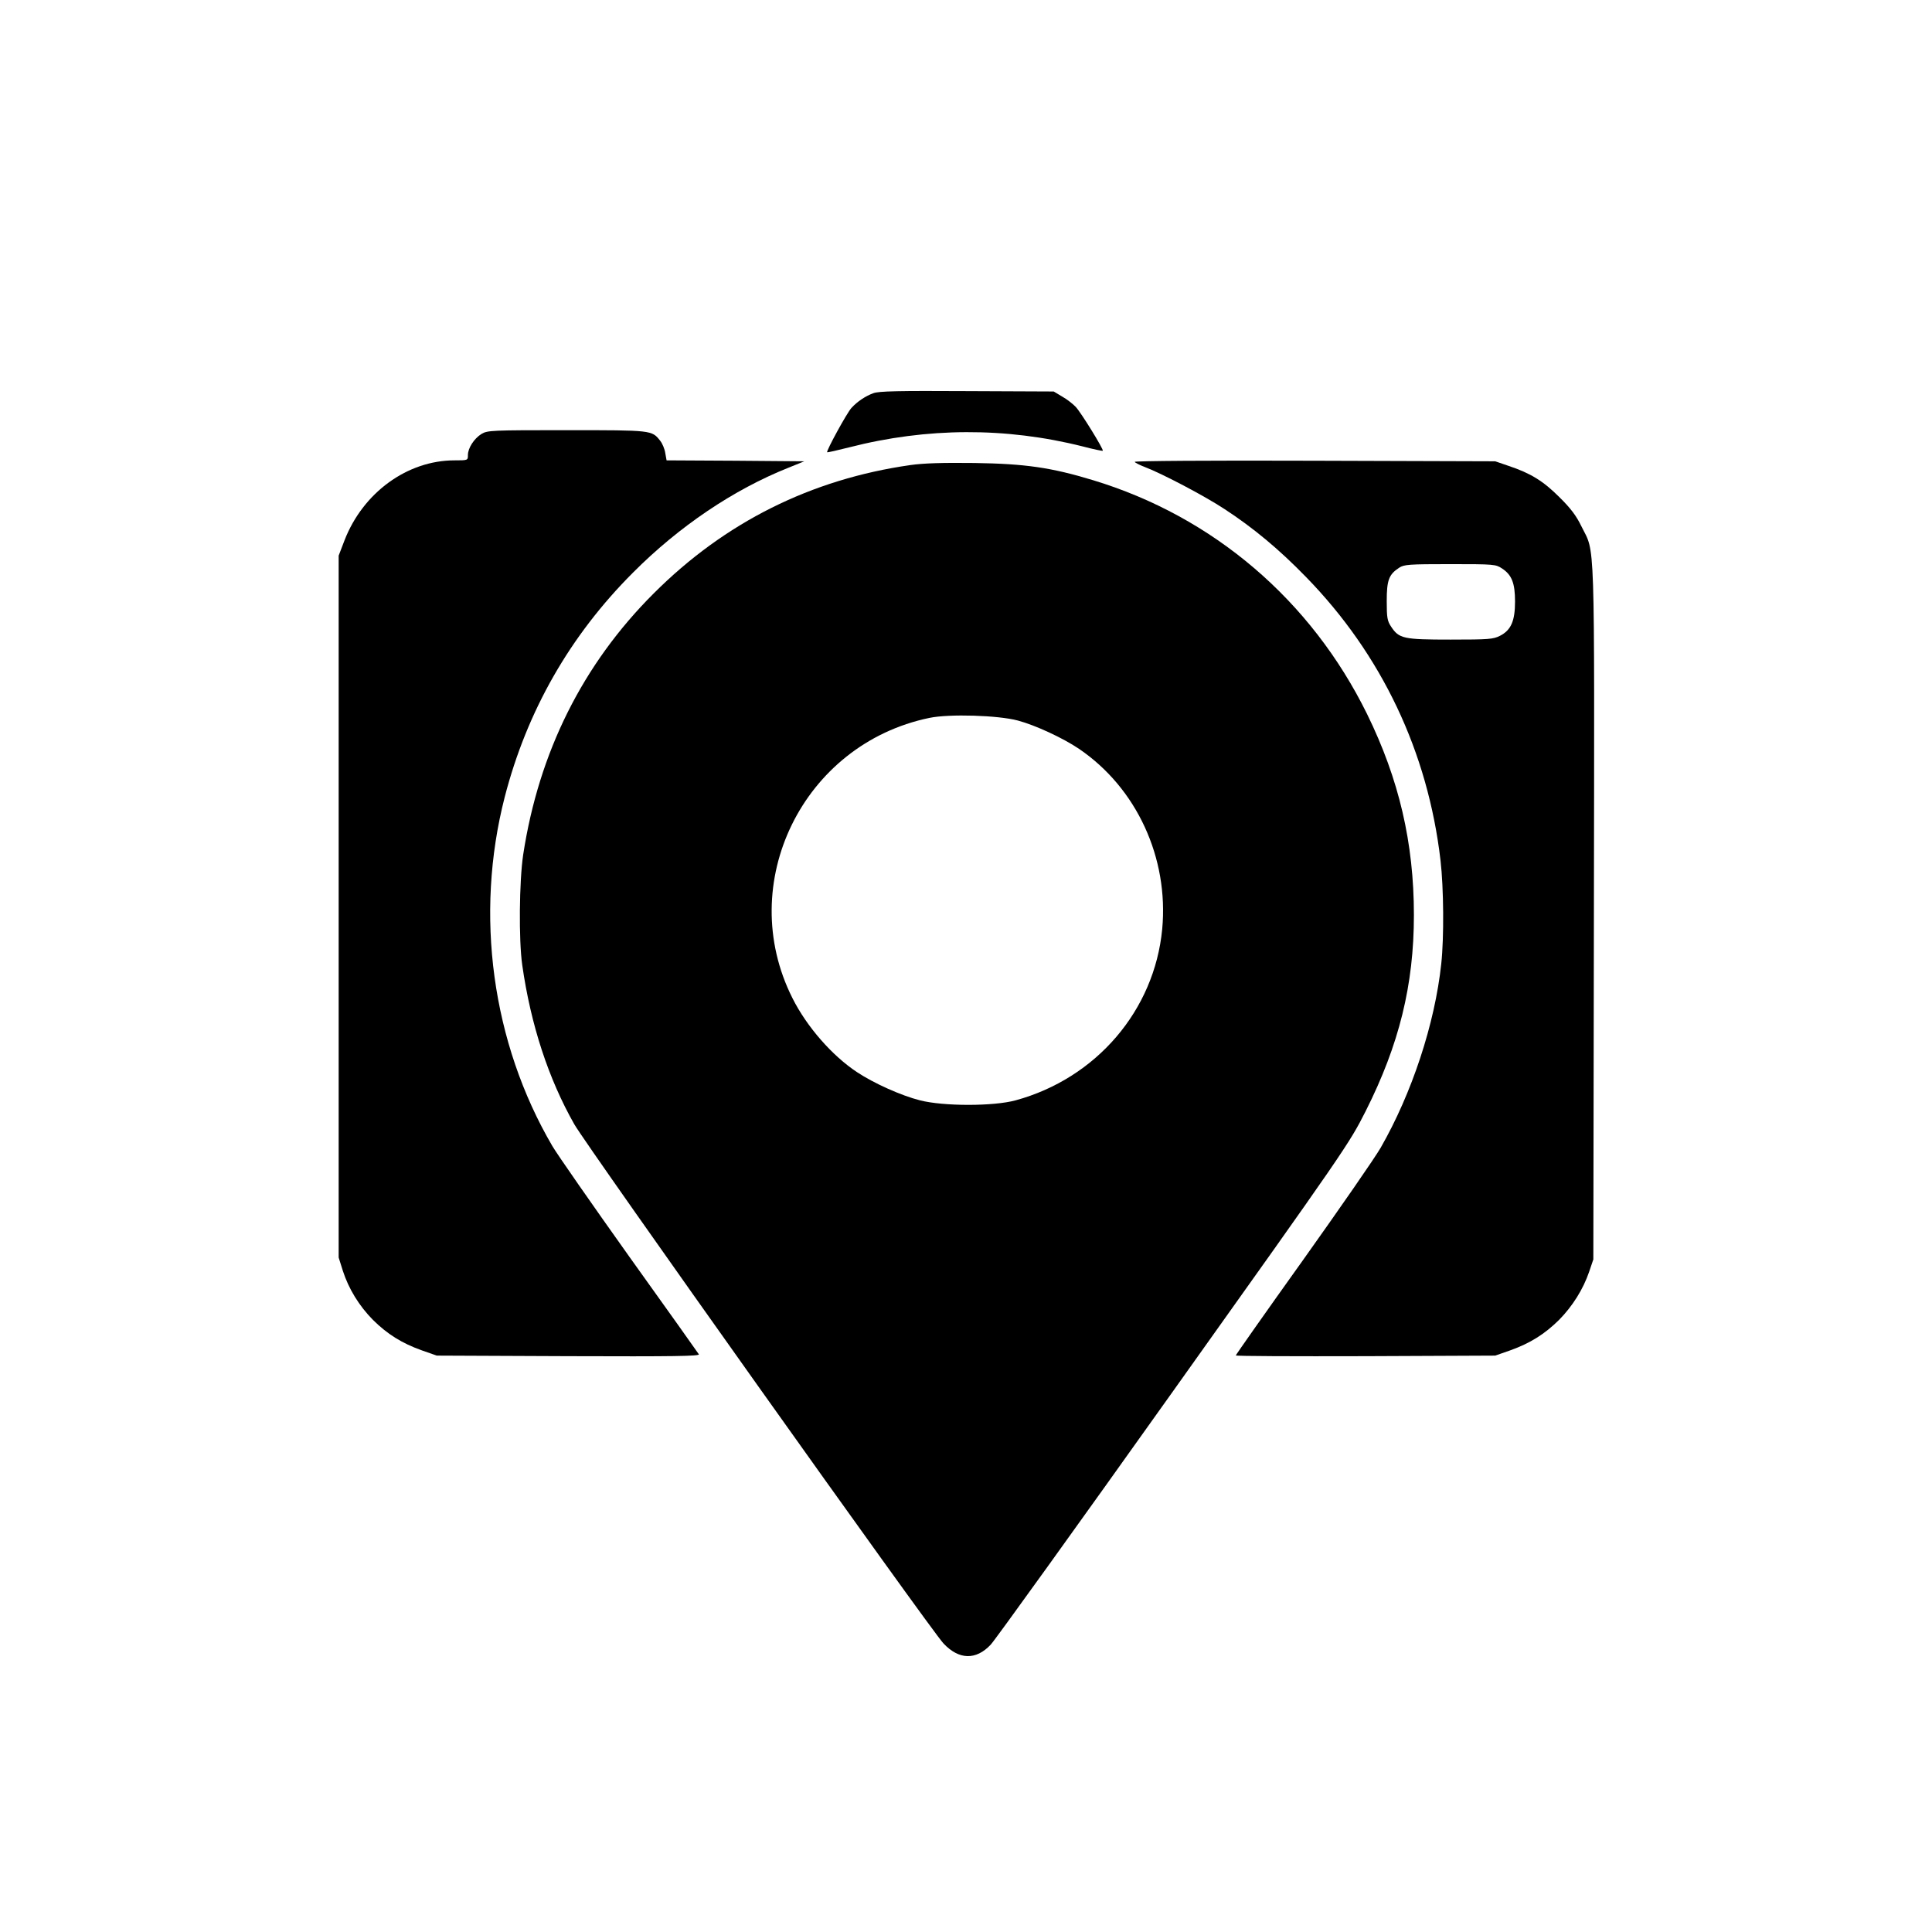 <?xml version="1.0" standalone="no"?>
<!DOCTYPE svg PUBLIC "-//W3C//DTD SVG 20010904//EN"
 "http://www.w3.org/TR/2001/REC-SVG-20010904/DTD/svg10.dtd">
<svg version="1.0" xmlns="http://www.w3.org/2000/svg"
 width="1024pt" height="1024pt" viewBox="0 0 1024 1024"
 preserveAspectRatio="xMidYMid meet">
<g transform="translate(0,1024) scale(0.1,-0.1)"
fill="#000000" stroke="none">
<path d="M4629 8156 c-41 -15 -84 -43 -116 -78 -23 -24 -135 -229 -129 -235 1
-2 54 10 117 26 413 106 831 107 1237 5 57 -15 105 -25 107 -23 6 6 -115 202
-143 232 -15 16 -47 41 -72 55 l-45 27 -460 2 c-359 2 -468 0 -496 -11z"/>
<path d="M2552 7940 c-39 -24 -72 -75 -72 -112 0 -28 0 -28 -71 -28 -250 0
-485 -171 -583 -424 l-31 -81 0 -1860 0 -1860 22 -70 c31 -96 86 -186 160
-261 76 -75 152 -123 258 -161 l80 -28 698 -3 c561 -2 697 0 691 10 -4 7 -170
240 -369 518 -198 278 -381 541 -407 585 -321 548 -413 1227 -253 1850 118
457 346 856 680 1190 244 245 533 440 824 556 l84 34 -365 3 -365 2 -7 39 c-3
21 -15 50 -27 65 -44 56 -42 56 -496 56 -399 0 -419 -1 -451 -20z"/>
<path d="M6014 7792 c3 -5 27 -17 53 -27 88 -33 317 -153 423 -223 153 -100
288 -212 432 -360 401 -411 646 -927 713 -1502 17 -146 19 -409 4 -548 -34
-319 -156 -687 -321 -975 -31 -54 -217 -322 -412 -596 -196 -274 -356 -502
-356 -505 0 -4 309 -5 688 -4 l687 3 80 28 c106 38 182 86 258 161 71 72 128
162 160 256 l22 65 3 1838 c3 2044 7 1899 -66 2047 -27 56 -57 96 -117 155
-86 86 -153 127 -270 166 l-70 24 -958 3 c-558 2 -956 -1 -953 -6z m1947 -565
c52 -34 69 -78 69 -175 0 -103 -21 -152 -80 -182 -36 -18 -58 -20 -262 -20
-250 0 -273 5 -315 69 -20 30 -23 47 -23 135 0 111 11 141 66 177 26 17 51 19
270 19 234 0 242 -1 275 -23z"/>
<path d="M4825 7775 c-526 -75 -983 -303 -1360 -680 -376 -375 -609 -842 -692
-1385 -21 -140 -24 -453 -5 -585 45 -316 139 -603 276 -844 65 -115 1891
-2683 1957 -2752 82 -87 172 -89 250 -6 22 23 458 629 969 1347 912 1280 931
1308 1018 1480 178 353 256 670 256 1040 0 383 -79 720 -248 1065 -297 604
-816 1047 -1453 1240 -221 67 -358 87 -628 91 -170 2 -269 -1 -340 -11z m570
-1354 c93 -25 238 -92 324 -150 306 -208 476 -578 441 -955 -41 -431 -349
-791 -777 -908 -117 -32 -382 -32 -507 0 -99 25 -244 90 -333 149 -132 87
-267 241 -343 393 -306 608 55 1346 726 1485 105 22 365 14 469 -14z"/>
</g>
</svg>
